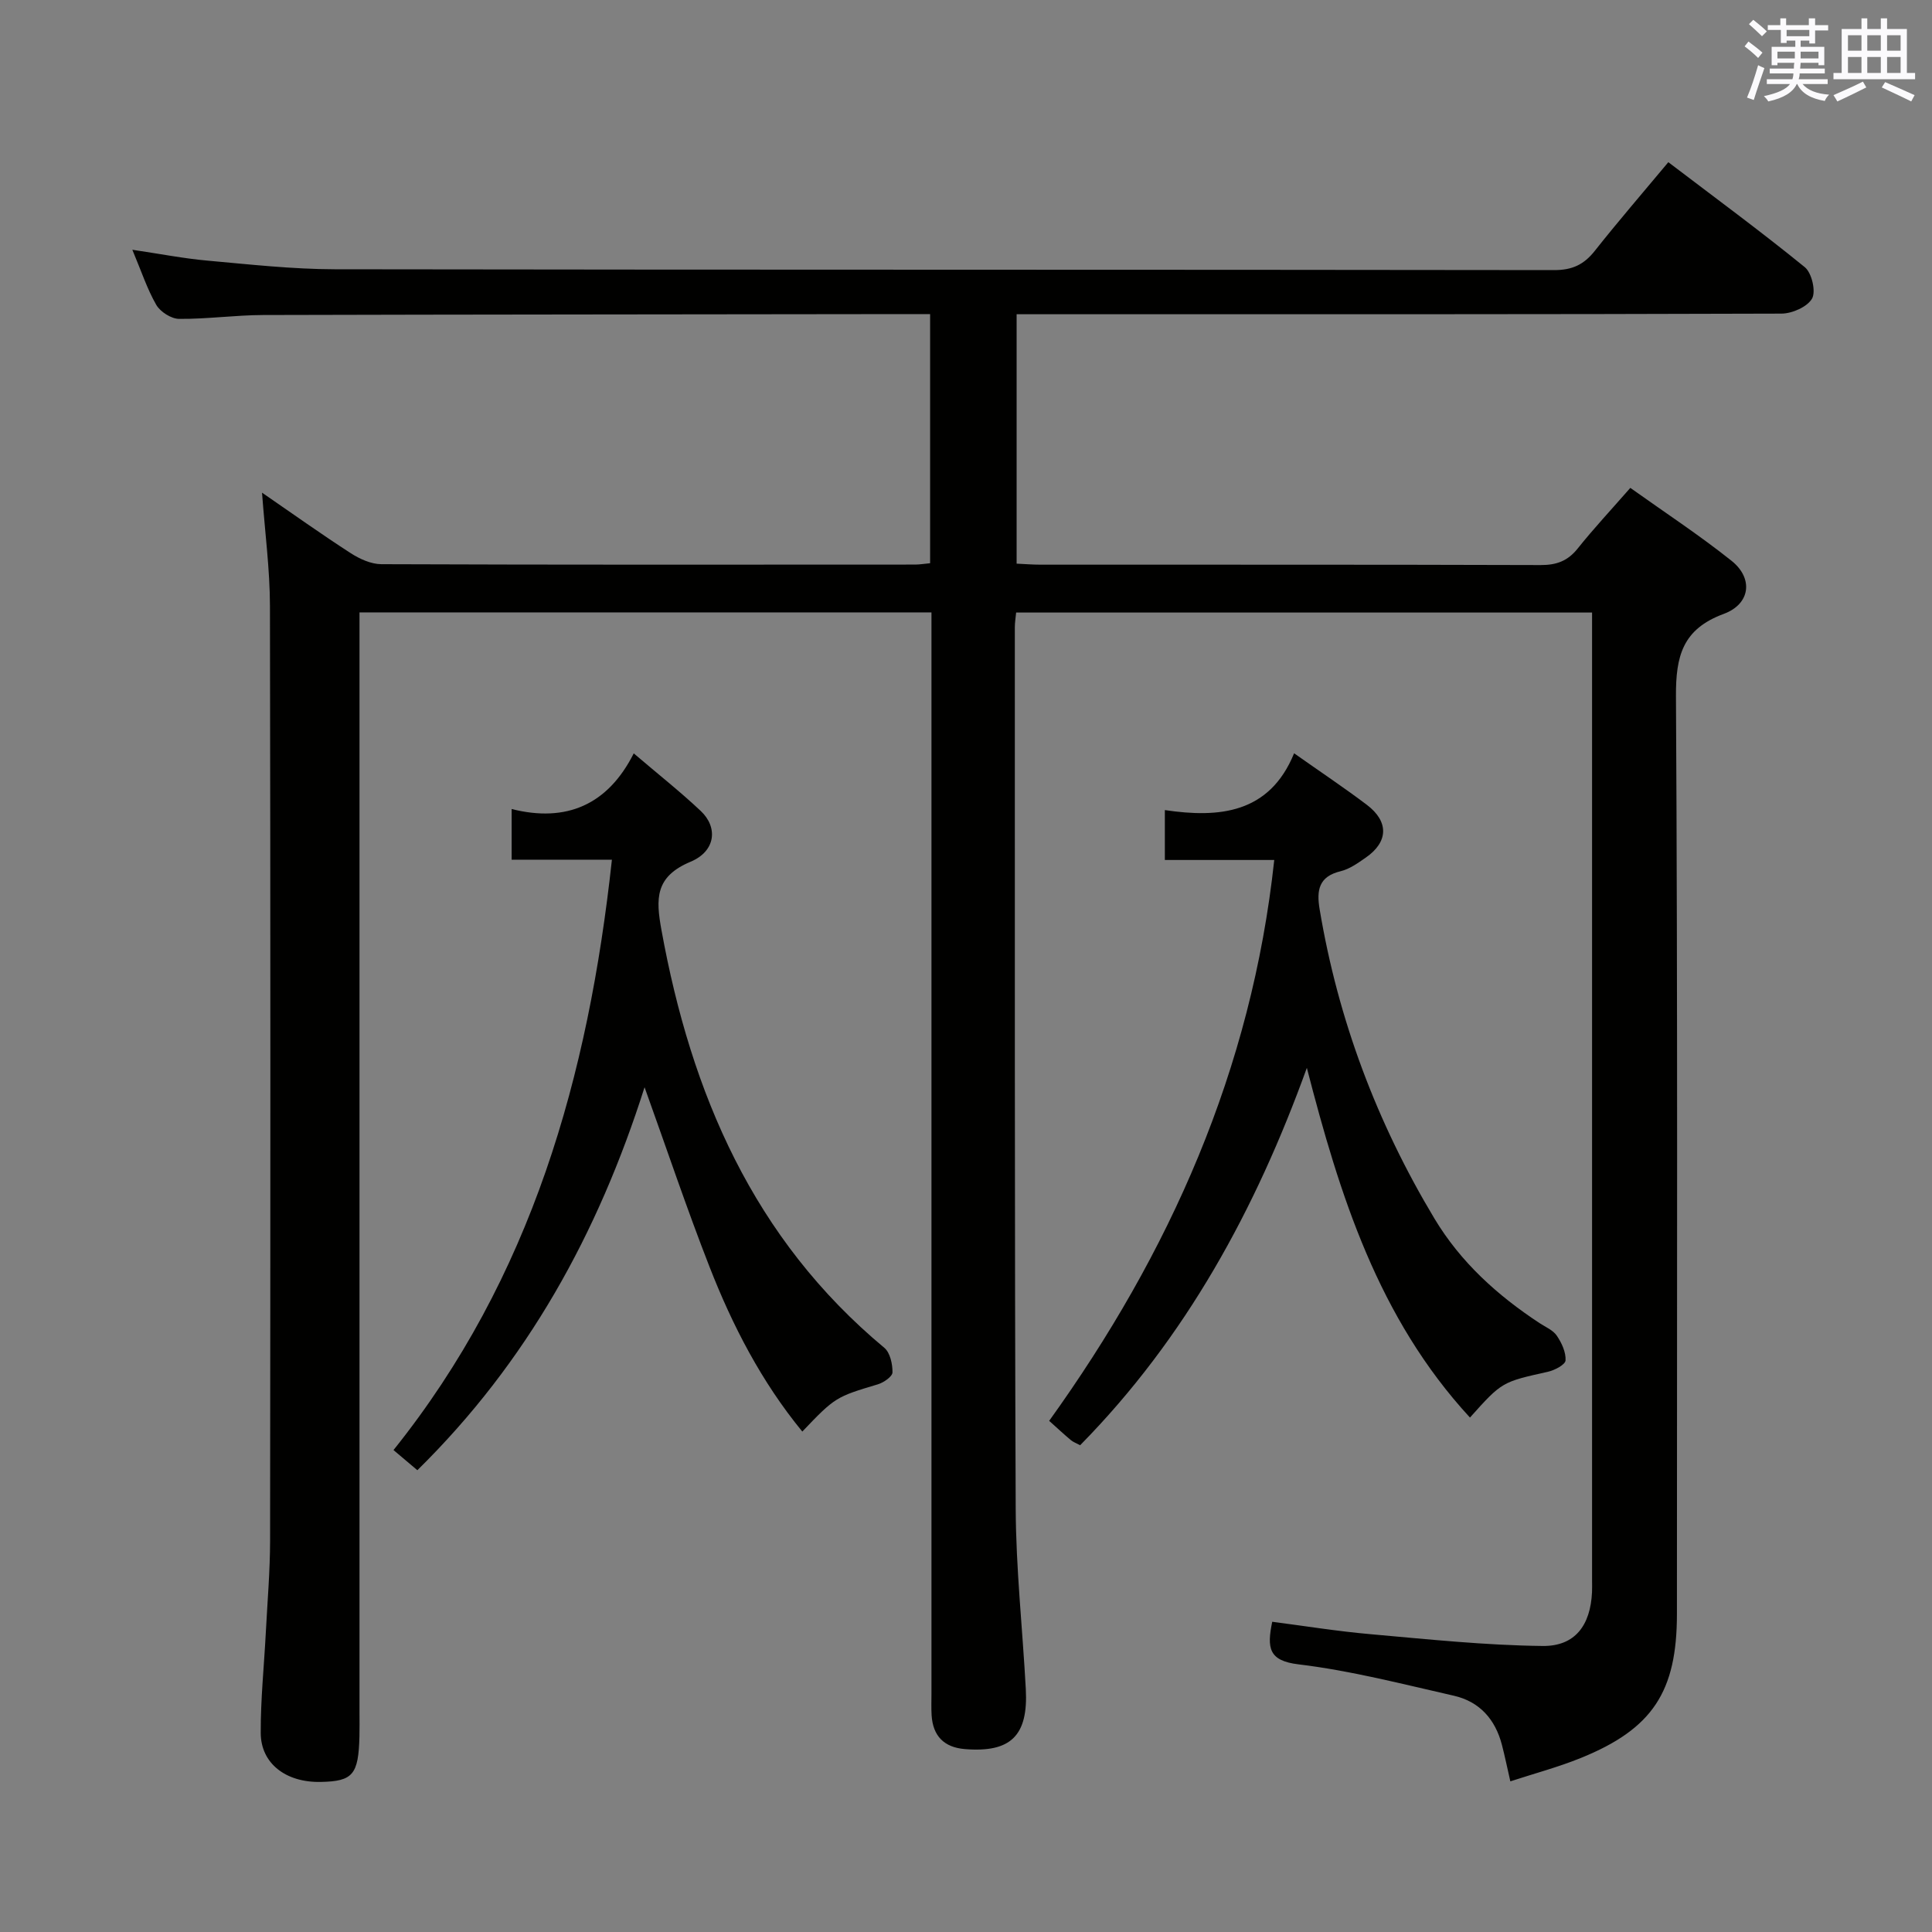 <svg enable-background="new 0 0 400 400" viewBox="0 0 400 400" xmlns="http://www.w3.org/2000/svg"><rect x="0" y="0" width="400" height="400" fill="#808080" stroke="none"/><g fill="#010100"><path d="m27.4 51.71c5.8.86 10.65 1.81 15.56 2.25 8.77.79 17.56 1.77 26.35 1.79 84.15.13 168.31.05 252.46.17 3.75.01 6.17-1.14 8.42-3.99 4.84-6.12 9.95-12.03 15.22-18.35 9.63 7.33 19.13 14.31 28.26 21.74 1.44 1.18 2.33 5 1.5 6.49-.97 1.72-4.12 3.11-6.34 3.12-50.66.17-101.32.13-151.98.13-1.99 0-3.98 0-6.37 0v51.64c1.74.08 3.36.21 4.99.21 34.5.01 68.99-.03 103.49.08 3.28.01 5.61-.83 7.68-3.42 3.32-4.16 6.96-8.05 10.9-12.56 7.08 5.05 14.26 9.76 20.96 15.1 4.54 3.62 3.93 8.94-1.62 10.99-8.51 3.15-9.94 8.69-9.89 17.08.37 63.32.2 126.65.2 189.97 0 16.1-5.03 23.79-19.89 29.82-4.69 1.9-9.62 3.21-14.6 4.84-.71-3.11-1.17-5.36-1.75-7.58-1.37-5.27-4.63-8.94-9.95-10.15-10.66-2.42-21.31-5.19-32.13-6.49-6.19-.74-6.6-3.34-5.47-8.82 6.72.87 13.5 1.97 20.34 2.57 11.87 1.05 23.76 2.31 35.65 2.44 6.75.08 9.9-4.33 10.22-11.13.04-.83.01-1.67.01-2.5 0-64.99 0-129.98 0-194.97 0-1.64 0-3.29 0-5.36-39.94 0-79.47 0-119.24 0-.1 1.1-.27 2.06-.27 3.02.02 60.82-.07 121.65.18 182.47.05 12.45 1.42 24.9 2.09 37.36.53 9.69-3.11 13.23-12.61 12.46-4.3-.35-6.62-2.7-6.89-7-.09-1.49-.03-3-.03-4.5 0-72.32 0-144.65 0-216.97 0-2.15 0-4.31 0-6.87-39.39 0-78.46 0-118.42 0v6.21 221.47c0 1.67.03 3.33-.01 5-.2 7.97-1.35 9.33-8.04 9.46-7.16.14-12.37-3.79-12.4-10.13-.03-6.97.7-13.94 1.06-20.92.33-6.31.87-12.62.88-18.94.07-64.49.09-128.98-.03-193.47-.01-7.57-1.03-15.15-1.64-23.47 6.36 4.38 12.28 8.6 18.38 12.54 1.85 1.19 4.2 2.26 6.33 2.27 36.83.14 73.66.1 110.48.08.96 0 1.92-.17 3.13-.28 0-17.16 0-34.07 0-51.58-2 0-3.78 0-5.56 0-44.19.07-88.35.07-132.51.19-5.81.02-11.62.85-17.42.8-1.62-.01-3.88-1.45-4.72-2.89-1.88-3.26-3.07-6.92-4.96-11.42z"/><path d="m304.34 293.49c-19.04-20.66-26.98-46.08-33.77-72.4-10.55 29.2-25.02 55.86-46.94 78.13-.78-.42-1.43-.65-1.92-1.06-1.4-1.17-2.73-2.41-4.49-3.99 24.95-34.73 41.92-72.65 46.6-116.12-7.63 0-15.04 0-22.65 0 0-3.52 0-6.46 0-10.33 11.23 1.67 21.67.73 26.76-11.76 5.6 3.95 10.43 7.17 15.06 10.67 4.6 3.48 4.46 7.68-.21 10.92-1.63 1.13-3.36 2.38-5.23 2.83-4.52 1.09-4.99 3.95-4.34 7.84 3.82 22.88 11.84 44.18 23.77 64.06 5.44 9.06 13.03 15.9 21.74 21.64 1.25.82 2.81 1.46 3.6 2.62 1.01 1.49 1.91 3.43 1.81 5.12-.05.87-2.25 2.04-3.65 2.35-9.48 2.12-9.5 2.05-16.14 9.48z"/><path d="m133.45 225.1c-9.61 30.26-24.29 56.92-47.04 79.29-1.61-1.36-3.07-2.6-4.94-4.17 28.61-35.7 40.35-77.39 45.22-122.23-3.6 0-7.06 0-10.52 0-3.3 0-6.6 0-10.24 0 0-3.44 0-6.48 0-10.49 11.34 2.86 19.92-.88 25.28-11.52 5.11 4.36 9.67 7.96 13.88 11.93 3.59 3.39 3.11 8.32-2.13 10.51-7.37 3.09-7.19 7.66-6.01 14.15 6.14 33.81 19.01 63.89 46.14 86.48 1.2 1 1.71 3.36 1.69 5.08-.01.86-1.82 2.12-3.03 2.48-8.64 2.59-8.85 2.65-15.64 9.78-8.45-10.3-14.45-21.91-19.22-34.13-4.69-11.99-8.79-24.23-13.44-37.16z"/></g><path d="m361.2 9.6.8-1c.9.7 1.9 1.4 2.9 2.3l-.9 1.1c-1-1-2-1.8-2.8-2.4zm.5 10.6c.9-2.1 1.6-4.3 2.3-6.7.4.2.8.4 1.3.6-.7 2.1-1.5 4.3-2.2 6.6zm.4-15.2.9-.9c1 .8 2 1.6 2.8 2.4l-1 1c-.9-.9-1.8-1.7-2.7-2.5zm12.5-1.2h1.2v1.4h2.7v1.1h-2.7v2.7h-1.2v-.6h-1.8v1.3h4.9v3.8h-1.2v-.5h-3.7c0 .4-.1.9-.1 1.2h5.1v1h-5.2c0 .5-.1.9-.2 1.2h6v1h-5.2c1.1 1.3 2.9 2 5.5 2.2-.4.4-.7.8-.9 1.3-2.9-.5-4.8-1.6-5.7-3.5h-.1c-.8 1.7-2.7 2.9-5.9 3.6-.2-.4-.6-.8-.9-1.1 2.8-.6 4.6-1.4 5.4-2.5h-4.8v-1h5.3c.1-.3.2-.7.2-1.2h-4.9v-1h5c0-.4 0-.8.1-1.2h-3.5v.5h-1.2v-3.8h4.9v-1.3h-1.8v.5h-1.2v-2.7h-2.7v-1h2.6v-1.4h1.2v1.4h4.7v-1.4zm-6.6 8.3h3.6c0-.4 0-.9 0-1.4h-3.6zm1.9-4.6h4.7v-1.3h-4.7zm6.6 3.2h-3.7v1.4h3.7z" fill="#fbfafc"/><path d="m385.3 3.8h1.3v2.2h2.8v-2.2h1.3v2.2h4.1v9.1h1.7v1.3h-16.9v-1.3h1.7v-9.1h4.1v-2.2zm.4 13.1.7 1.2c-1.8.9-3.8 1.9-6 2.9-.2-.4-.5-.8-.8-1.3 2.3-1 4.3-1.9 6.1-2.8zm-3.1-6.4h2.8v-3.2h-2.8zm0 4.6h2.8v-3.3h-2.8zm4-4.6h2.8v-3.2h-2.8zm0 4.6h2.8v-3.3h-2.8zm3.7 1.9c2.1.9 4.1 1.8 6.1 2.7l-.7 1.3c-2.2-1.1-4.2-2-6.1-2.9zm3.2-9.7h-2.8v3.2h2.8zm-2.8 7.8h2.8v-3.3h-2.8z" fill="#fbfafc"/></svg>